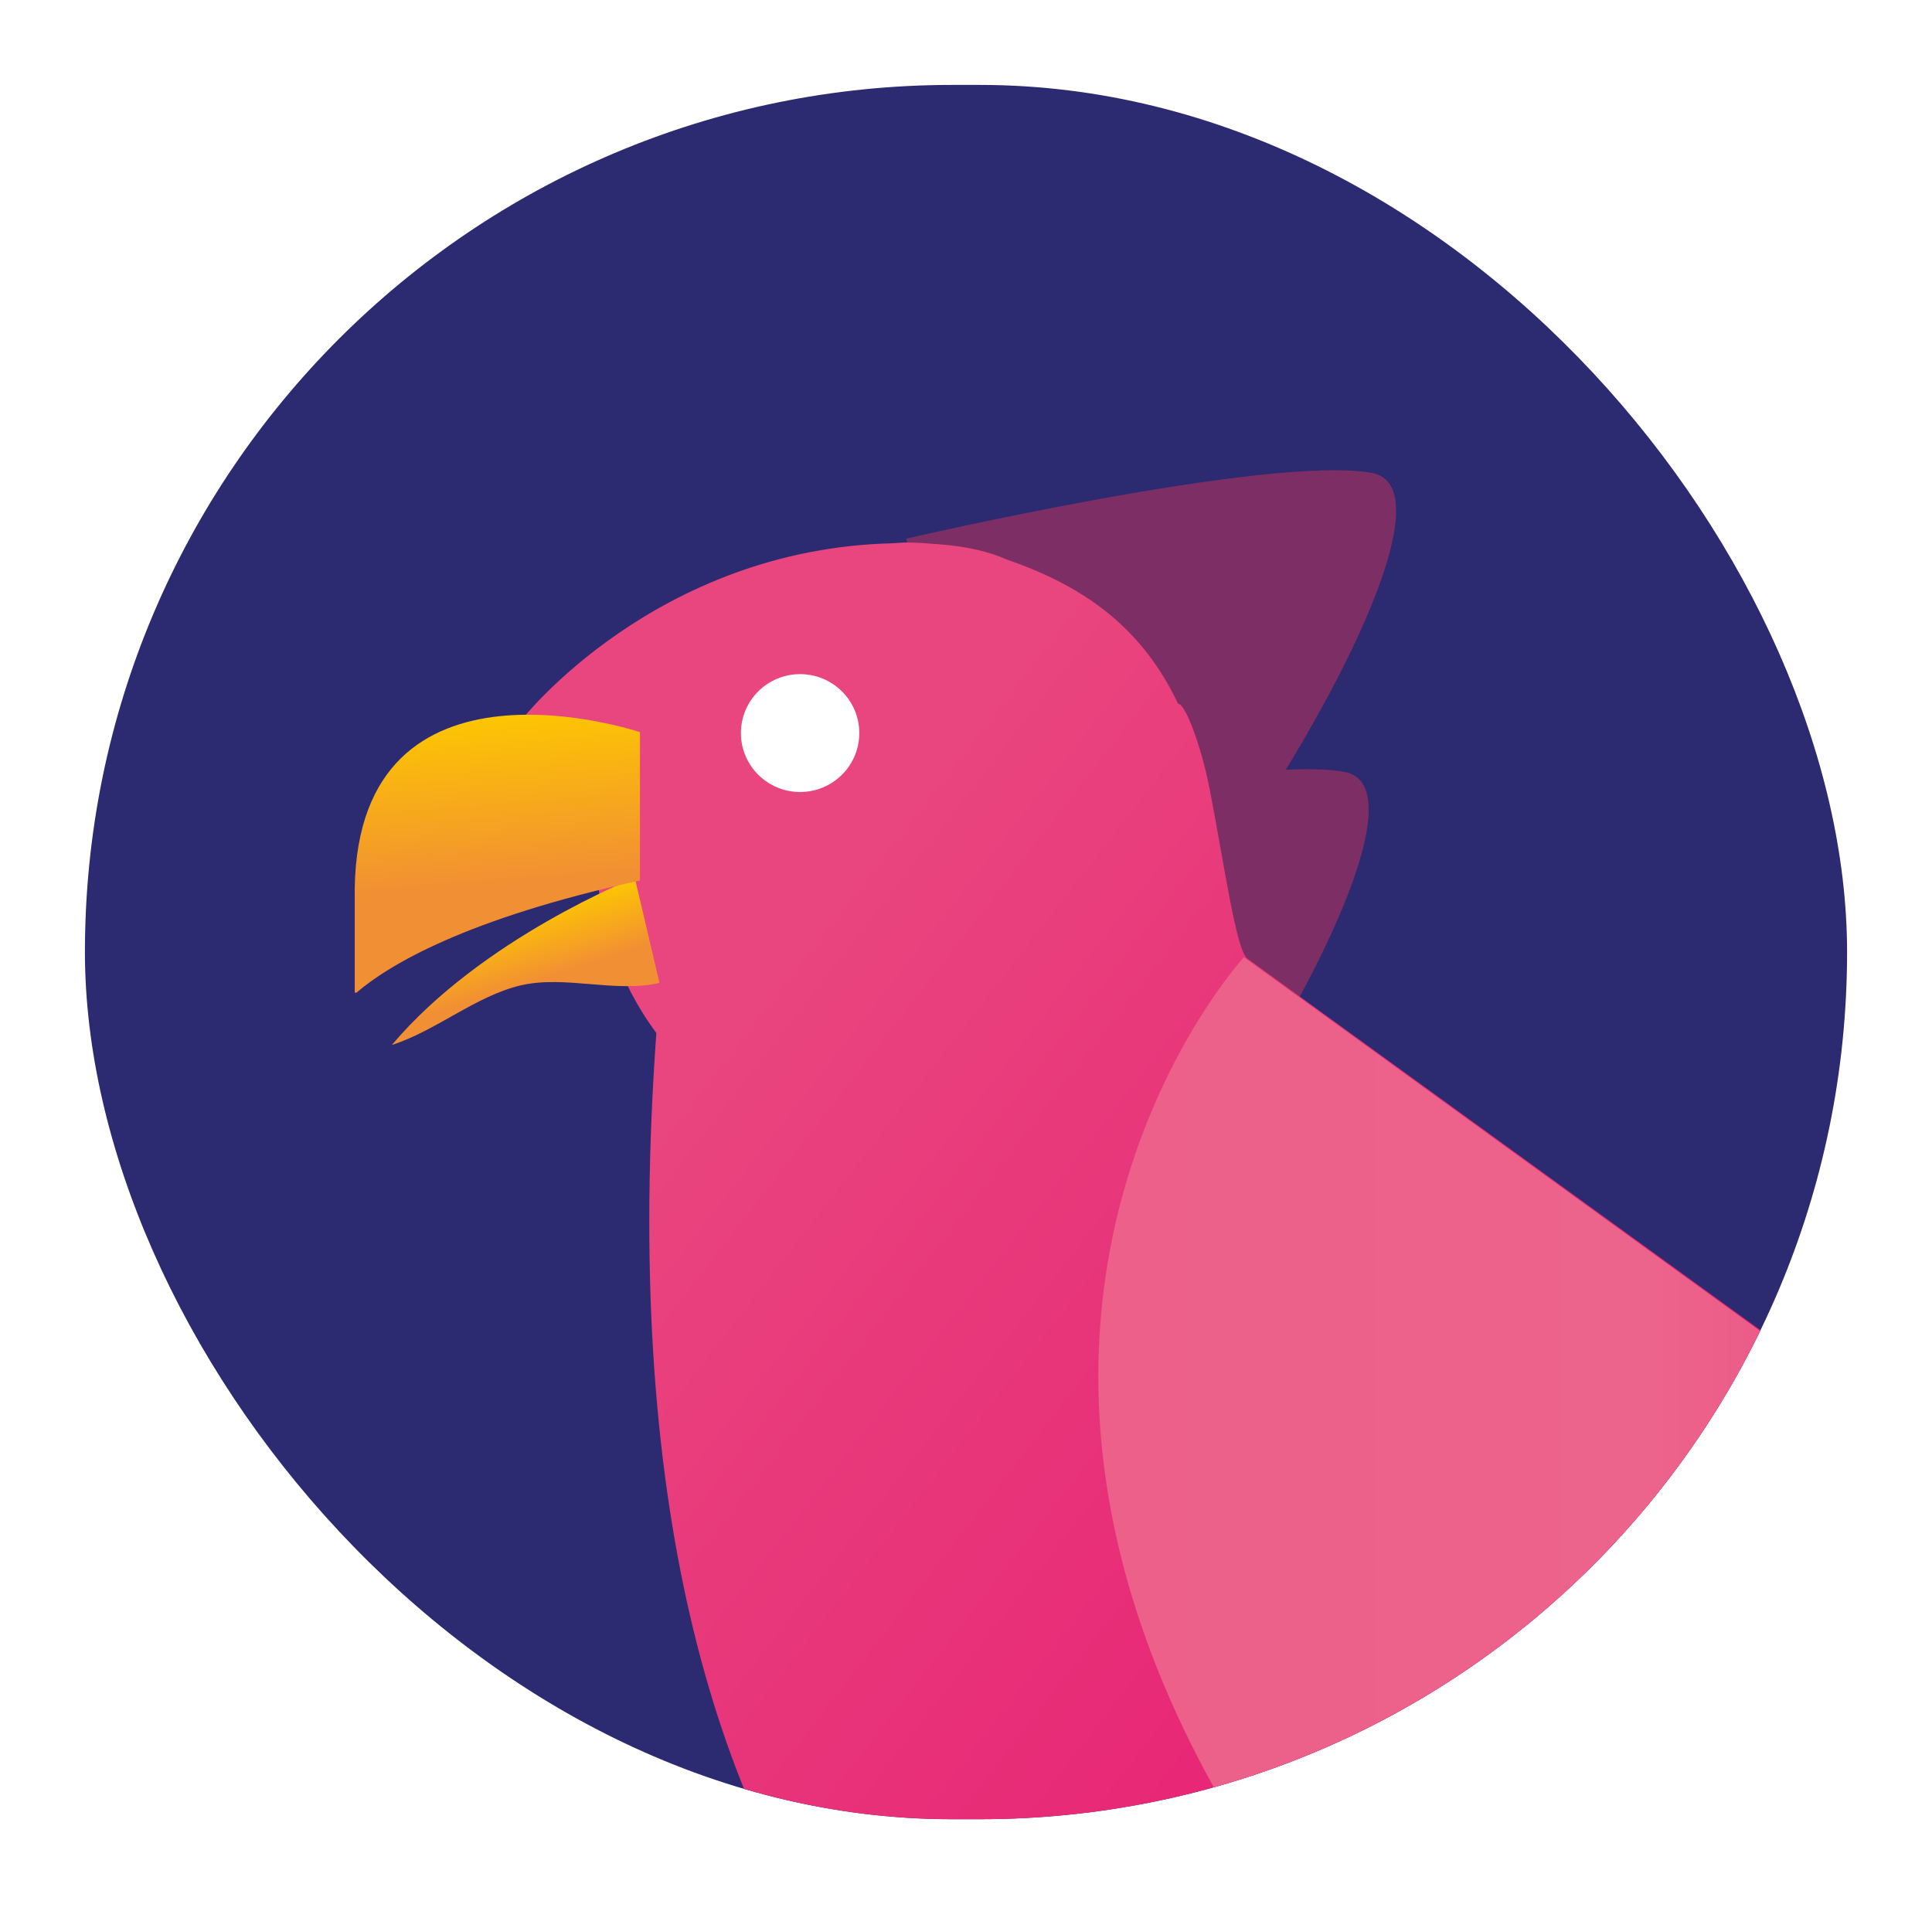 <svg width="91" height="90" viewBox="0 0 91 90" fill="none" xmlns="http://www.w3.org/2000/svg">
<g filter="url(#filter0_d_221_25147)">
<g clip-path="url(#clip0_221_25147)">
<rect x="4" width="83" height="81.693" rx="40.846" fill="#2C2A71"/>
<g clip-path="url(#clip1_221_25147)">
<path d="M42.683 21.374C42.683 21.374 59.762 17.409 64.602 18.274C69.442 19.139 57.794 38.065 53.642 41.322C49.49 44.578 42.683 21.374 42.683 21.374Z" fill="#7D2F65"/>
<path d="M41.391 35.458C41.391 35.458 58.47 31.492 63.31 32.357C68.15 33.222 56.502 52.148 52.35 55.405C48.198 58.661 41.391 35.458 41.391 35.458Z" fill="#7D2F65"/>
<path d="M148.814 106.378L58.748 41.153C58.229 40.781 57.638 36.575 57.022 33.415C56.998 33.271 56.974 33.126 56.937 32.982C56.587 31.216 55.839 29.137 55.489 29.149C53.823 25.64 51.18 23.657 47.462 22.372C46.618 21.999 45.568 21.735 44.228 21.639C44.191 21.639 44.167 21.627 44.131 21.627C44.119 21.627 44.095 21.627 44.083 21.627C44.023 21.627 43.95 21.627 43.89 21.615C43.492 21.579 43.093 21.555 42.683 21.555C42.465 21.555 42.248 21.579 42.031 21.591C30.866 21.855 24.59 29.882 24.59 29.882C24.59 29.882 26.256 32.369 28.138 35.169C28.114 35.482 28.09 35.782 28.09 36.094C28.09 39.303 29.14 42.259 30.915 44.662C24.602 132.141 110.239 99.986 111.446 99.986C112.121 99.986 129.925 106.51 145.64 112.314C149.369 113.684 152.037 108.685 148.814 106.378Z" fill="url(#paint0_linear_221_25147)"/>
<path d="M37.686 33.307C39.225 33.307 40.474 32.064 40.474 30.531C40.474 28.998 39.225 27.755 37.686 27.755C36.146 27.755 34.898 28.998 34.898 30.531C34.898 32.064 36.146 33.307 37.686 33.307Z" fill="white"/>
<path d="M29.9 37.349C29.9 37.349 22.705 40.181 18.457 45.223C20.541 44.555 22.417 42.909 24.535 42.414C26.619 41.93 28.979 42.782 31.063 42.299L29.9 37.349Z" fill="url(#paint1_linear_221_25147)"/>
<path d="M30.143 37.475V30.487C30.143 30.487 16.904 26.044 16.708 37.832V42.759C16.731 42.759 16.766 42.759 16.789 42.759C18.308 41.459 21.935 39.271 30.143 37.475Z" fill="url(#paint2_linear_221_25147)"/>
<path d="M58.59 41.093C58.59 41.093 43.683 57.267 57.829 81.336C71.975 105.405 113.834 81.096 113.834 81.096L58.59 41.093Z" fill="url(#paint3_linear_221_25147)"/>
</g>
</g>
</g>
<defs>
<filter id="filter0_d_221_25147" x="0" y="0" width="91" height="89.693" filterUnits="userSpaceOnUse" color-interpolation-filters="sRGB">
<feFlood flood-opacity="0" result="BackgroundImageFix"/>
<feColorMatrix in="SourceAlpha" type="matrix" values="0 0 0 0 0 0 0 0 0 0 0 0 0 0 0 0 0 0 127 0" result="hardAlpha"/>
<feOffset dy="4"/>
<feGaussianBlur stdDeviation="2"/>
<feComposite in2="hardAlpha" operator="out"/>
<feColorMatrix type="matrix" values="0 0 0 0 0 0 0 0 0 0 0 0 0 0 0 0 0 0 0.25 0"/>
<feBlend mode="normal" in2="BackgroundImageFix" result="effect1_dropShadow_221_25147"/>
<feBlend mode="normal" in="SourceGraphic" in2="effect1_dropShadow_221_25147" result="shape"/>
</filter>
<linearGradient id="paint0_linear_221_25147" x1="32.194" y1="47.356" x2="131.27" y2="124.321" gradientUnits="userSpaceOnUse">
<stop stop-color="#E9457E"/>
<stop offset="0.422" stop-color="#E71D73"/>
<stop offset="0.853" stop-color="#7D2F65"/>
</linearGradient>
<linearGradient id="paint1_linear_221_25147" x1="23.523" y1="39.236" x2="25.059" y2="44.035" gradientUnits="userSpaceOnUse">
<stop stop-color="#FDC800"/>
<stop offset="0.668" stop-color="#F18F34"/>
</linearGradient>
<linearGradient id="paint2_linear_221_25147" x1="22.857" y1="29.412" x2="23.832" y2="41.759" gradientUnits="userSpaceOnUse">
<stop stop-color="#FDC800"/>
<stop offset="0.668" stop-color="#F18F34"/>
</linearGradient>
<linearGradient id="paint3_linear_221_25147" x1="51.732" y1="66.527" x2="113.824" y2="66.527" gradientUnits="userSpaceOnUse">
<stop stop-color="#EC608A"/>
<stop offset="0.422" stop-color="#EC638B"/>
<stop offset="0.853" stop-color="#E8407B"/>
</linearGradient>
<clipPath id="clip0_221_25147">
<rect x="4" width="83" height="81.693" rx="40.846" fill="white"/>
</clipPath>
<clipPath id="clip1_221_25147">
<rect width="133.542" height="94.401" fill="white" transform="translate(16.708 18.154)"/>
</clipPath>
</defs>
</svg>
